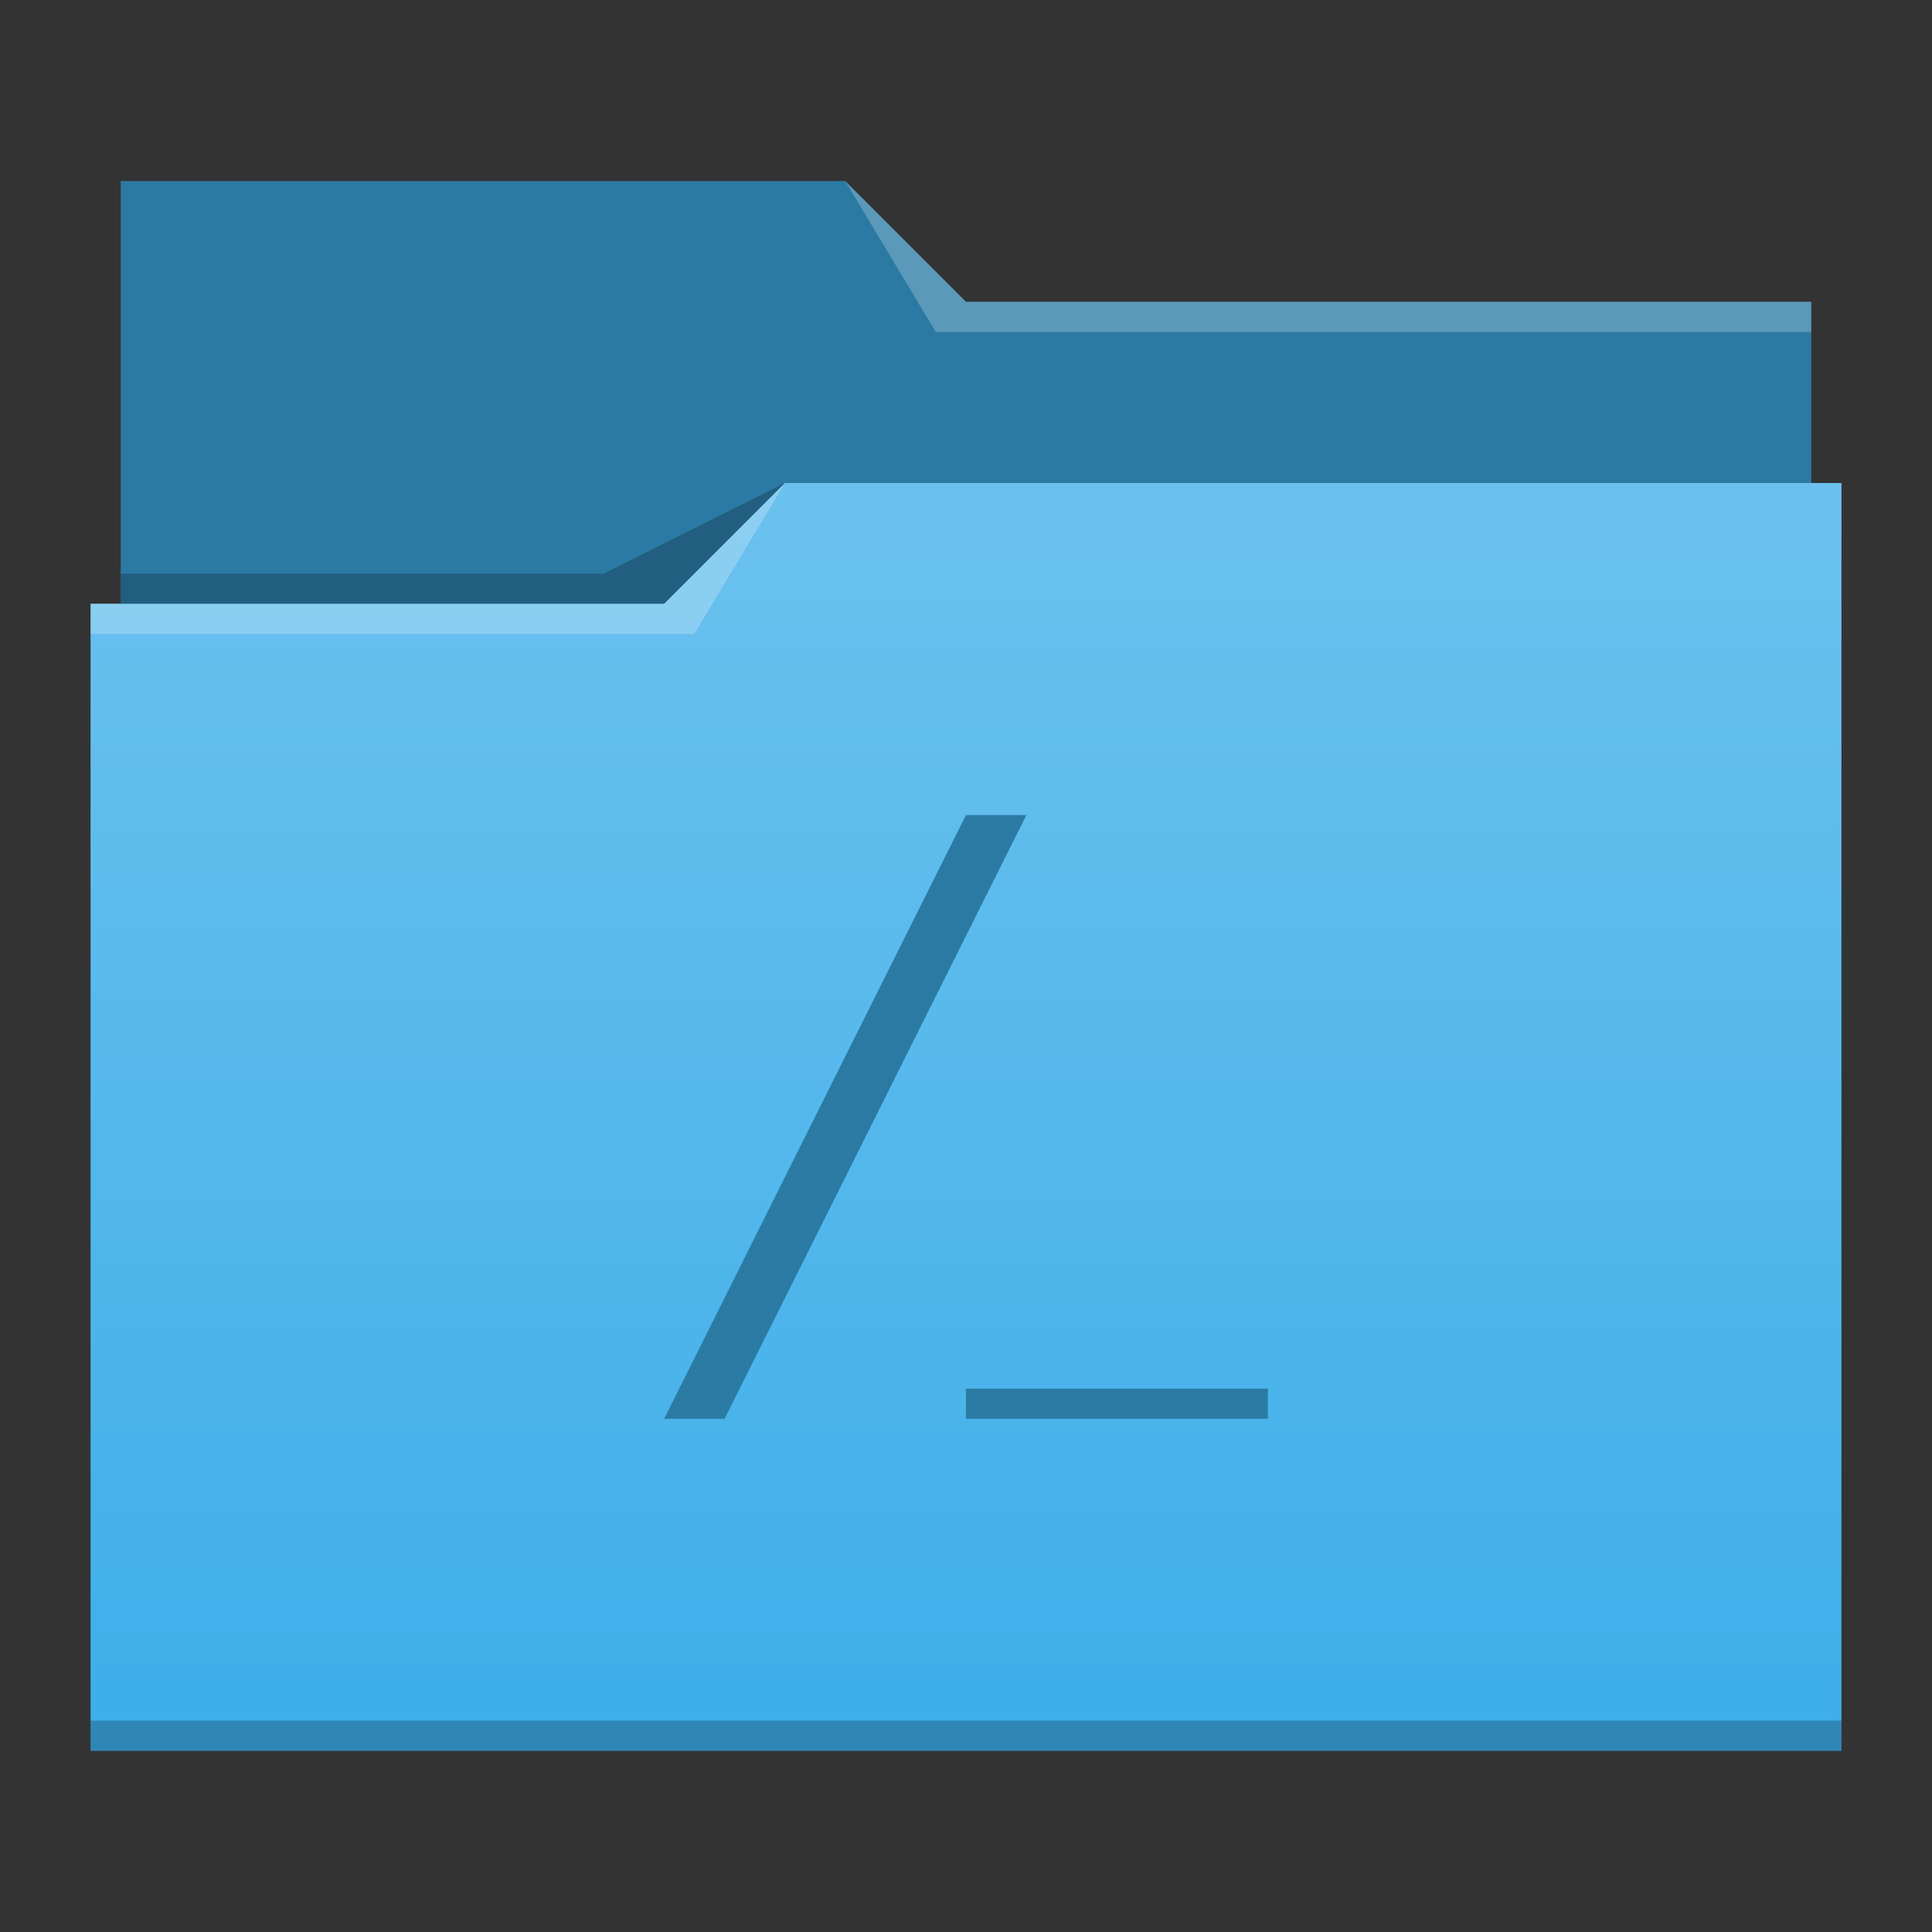 <?xml version="1.0" encoding="UTF-8" standalone="no"?>
<svg
   xmlns:dc="http://purl.org/dc/elements/1.1/"
   xmlns:cc="http://creativecommons.org/ns#"
   xmlns:rdf="http://www.w3.org/1999/02/22-rdf-syntax-ns#"
   xmlns:svg="http://www.w3.org/2000/svg"
   xmlns="http://www.w3.org/2000/svg"
   xmlns:xlink="http://www.w3.org/1999/xlink"
   xmlns:sodipodi="http://sodipodi.sourceforge.net/DTD/sodipodi-0.dtd"
   xmlns:inkscape="http://www.inkscape.org/namespaces/inkscape"
   sodipodi:docname="folder-root.svg"
   inkscape:version="1.0 (1.0+r73+1)"
   id="svg850"
   version="1.1"
   viewBox="0 0 64 64"
   height="64"
   width="64">
  <rect x="0" y="0" width="64" height="64" fill="#333333" stroke="none"/>
  <defs
     id="defs844">
    <style
       id="current-color-scheme"
       type="text/css">
      .ColorScheme-Highlight {
        color:#3daee9;
      }
      </style>
    <linearGradient
       inkscape:collect="always"
       xlink:href="#linearGradient867"
       id="linearGradient853"
       x1="62"
       y1="16"
       x2="62"
       y2="58"
       gradientUnits="userSpaceOnUse" />
    <linearGradient
       id="linearGradient867"
       inkscape:collect="always">
      <stop
         id="stop863"
         offset="0"
         style="stop-color:#ffffff;stop-opacity:0.24" />
      <stop
         id="stop865"
         offset="1"
         style="stop-color:#ffffff;stop-opacity:0" />
    </linearGradient>
  </defs>
  <sodipodi:namedview
     inkscape:window-maximized="1"
     inkscape:window-y="0"
     inkscape:window-x="0"
     inkscape:window-height="1015"
     inkscape:window-width="1920"
     units="px"
     showgrid="true"
     inkscape:document-rotation="0"
     inkscape:current-layer="layer1"
     inkscape:document-units="px"
     inkscape:cy="34.426237"
     inkscape:cx="37.474241"
     inkscape:zoom="16"
     inkscape:pageshadow="2"
     inkscape:pageopacity="0.0"
     borderopacity="1.0"
     bordercolor="#666666"
     pagecolor="#ffffff"
     id="namedview1431">
    <inkscape:grid
       id="grid1413"
       type="xygrid" />
  </sodipodi:namedview>
  <g
     id="layer1"
     inkscape:groupmode="layer"
     inkscape:label="Layer 1">
    <path
       sodipodi:nodetypes="ccccccccccccc"
       id="base"
       style="fill:currentColor;fill-opacity:1"
       d="M 4,6 V 20 H 3 V 58 H 61 V 21.012 21 16 H 60 V 10 H 32 L 28,6 Z"
       class="ColorScheme-Highlight" />
    <path
       id="gradient"
       style="fill:url(#linearGradient853);fill-opacity:1;fill-rule:evenodd"
       d="M 26 16 L 22 20 L 3 20 L 3 58 L 61 58 L 61 16 L 26 16 z M 32 27 L 34 27 L 24 47 L 22 47 L 32 27 z M 32 46 L 42 46 L 42 47 L 32 47 L 32 46 z " />
    <path
       d="M 32,10 28,6 H 4 v 14 h 18 l 4,-4 h 34 v -6 z"
       style="fill-opacity:1;fill-rule:evenodd;fill:#000000;opacity:0.3"
       id="back"
       sodipodi:nodetypes="ccccccccc" />
    <path
       sodipodi:nodetypes="ccccccccccc"
       id="shadow"
       style="fill-opacity:1;fill-rule:evenodd;fill:#000000;opacity:0.23"
       d="m 26,16 -6,3 H 4 v 1 H 22 Z M 3,57 v 1 h 58 v -1 z" />
    <path
       sodipodi:nodetypes="cccccccccccc"
       d="m 28,6 3,5 H 60 V 10 H 32 Z m -2,10 -4,4 H 3 v 1 h 20 z"
       style="opacity:0.23;fill:#ffffff;fill-opacity:1;fill-rule:evenodd"
       id="highlight" />
    <g
       transform="matrix(0.909,0,0,0.909,-316.701,-436.453)"
       id="g1101"
       style="fill:#000000;fill-opacity:1;opacity:0.3" />
    <path
       id="path17"
       d="M 34,27 H 32 L 22,47 h 2 z m -2,19 h 10 v 1 H 32 Z"
       style="fill:#000000;fill-opacity:1;opacity:0.3" />
  </g>
</svg>
